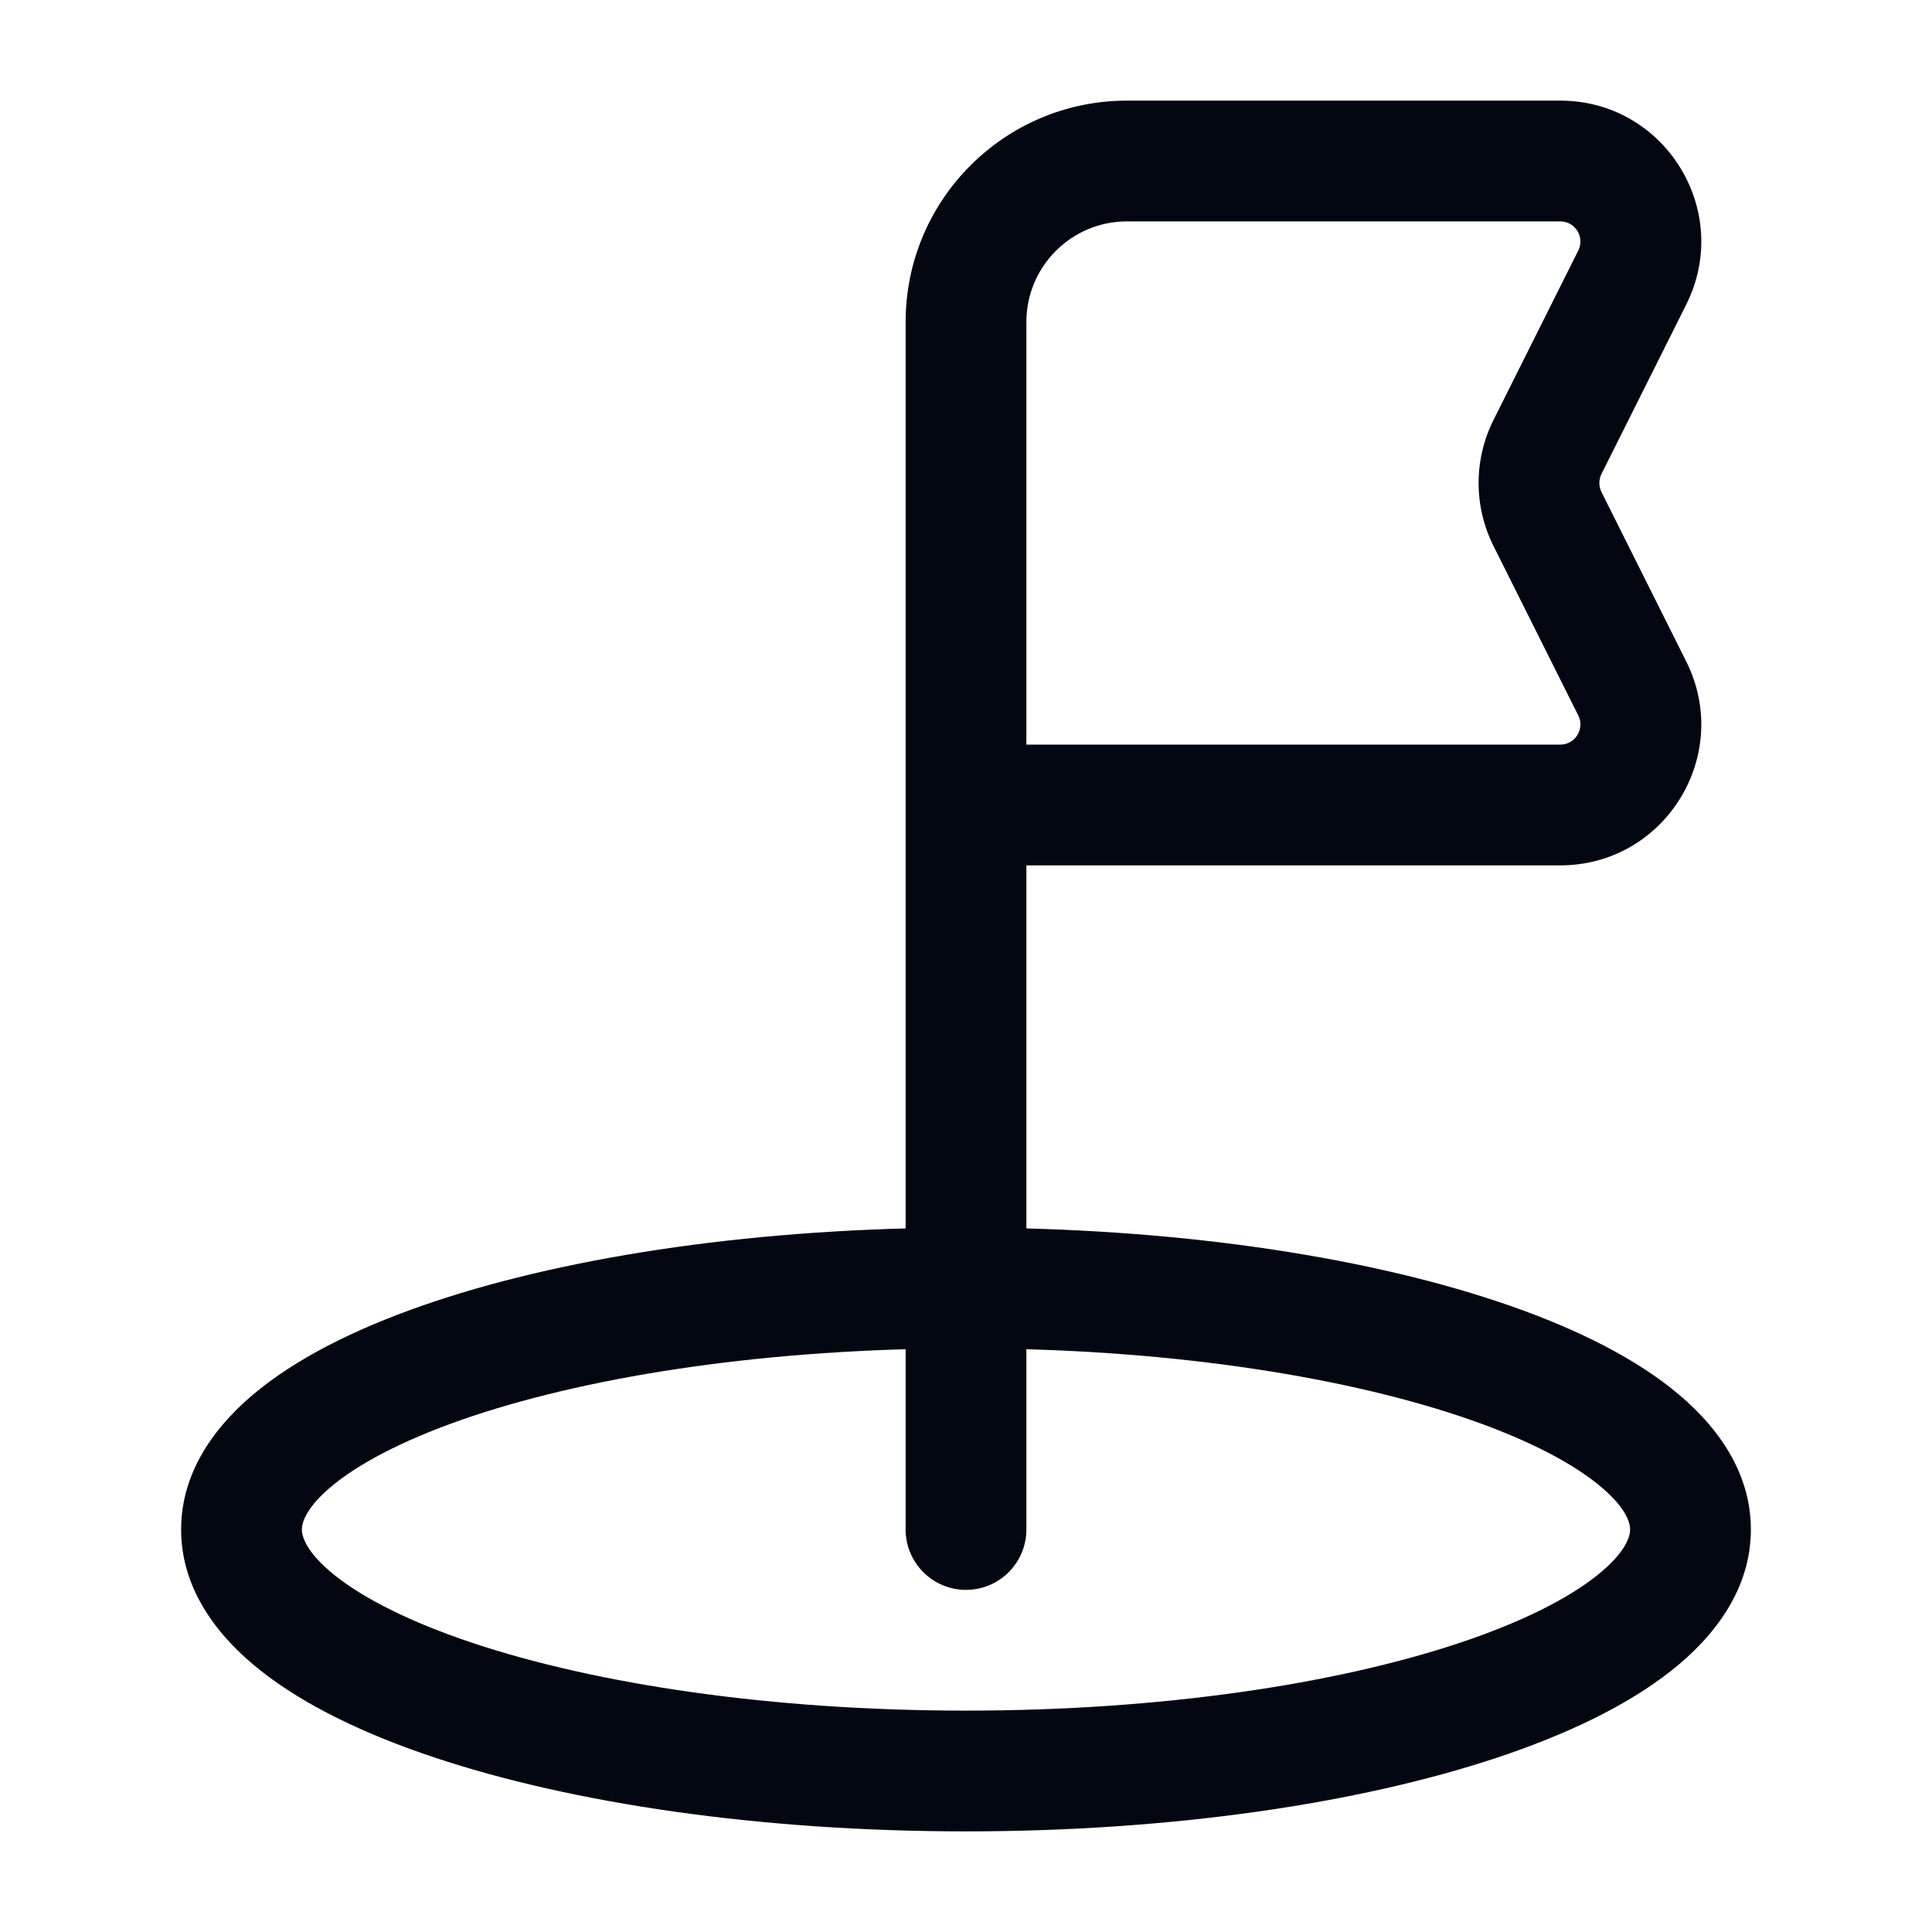 <svg xmlns="http://www.w3.org/2000/svg" width="24" height="24" viewBox="0 0 24 24" fill="none">
  <path fill-rule="evenodd" clip-rule="evenodd" d="M4.171 18.421C3.802 18.713 3.75 18.914 3.75 19C3.75 19.086 3.802 19.287 4.171 19.579C4.533 19.864 5.103 20.153 5.873 20.41C7.407 20.921 9.573 21.25 12 21.25C14.427 21.25 16.593 20.921 18.127 20.41C18.898 20.153 19.467 19.864 19.828 19.579C20.198 19.287 20.25 19.086 20.25 19C20.25 18.914 20.198 18.713 19.828 18.421C19.467 18.136 18.898 17.847 18.127 17.59C16.593 17.079 14.427 16.75 12 16.75C9.573 16.75 7.407 17.079 5.873 17.59C5.103 17.847 4.533 18.136 4.171 18.421ZM5.399 16.167C7.123 15.592 9.457 15.25 12 15.25C14.543 15.25 16.877 15.592 18.601 16.167C19.459 16.453 20.208 16.81 20.757 17.243C21.298 17.669 21.75 18.258 21.75 19C21.75 19.742 21.298 20.331 20.757 20.757C20.208 21.19 19.459 21.547 18.601 21.833C16.877 22.407 14.543 22.75 12 22.75C9.457 22.75 7.123 22.407 5.399 21.833C4.541 21.547 3.792 21.19 3.243 20.757C2.702 20.331 2.25 19.742 2.25 19C2.25 18.258 2.702 17.669 3.243 17.243C3.792 16.81 4.541 16.453 5.399 16.167Z" fill="#030712"/>
  <path fill-rule="evenodd" clip-rule="evenodd" d="M11.25 4C11.25 2.481 12.481 1.25 14 1.25H19.382C20.683 1.25 21.529 2.619 20.947 3.783L19.894 5.888C19.859 5.959 19.859 6.041 19.894 6.112L20.947 8.217C21.529 9.381 20.683 10.75 19.382 10.75H12.75V19C12.75 19.414 12.414 19.75 12 19.75C11.586 19.75 11.25 19.414 11.25 19V4ZM12.75 9.25H19.382C19.568 9.25 19.689 9.054 19.606 8.888L18.553 6.783C18.306 6.29 18.306 5.71 18.553 5.217L19.606 3.112C19.689 2.946 19.568 2.75 19.382 2.75H14C13.31 2.75 12.75 3.31 12.75 4V9.25Z" fill="#030712"/>
</svg>